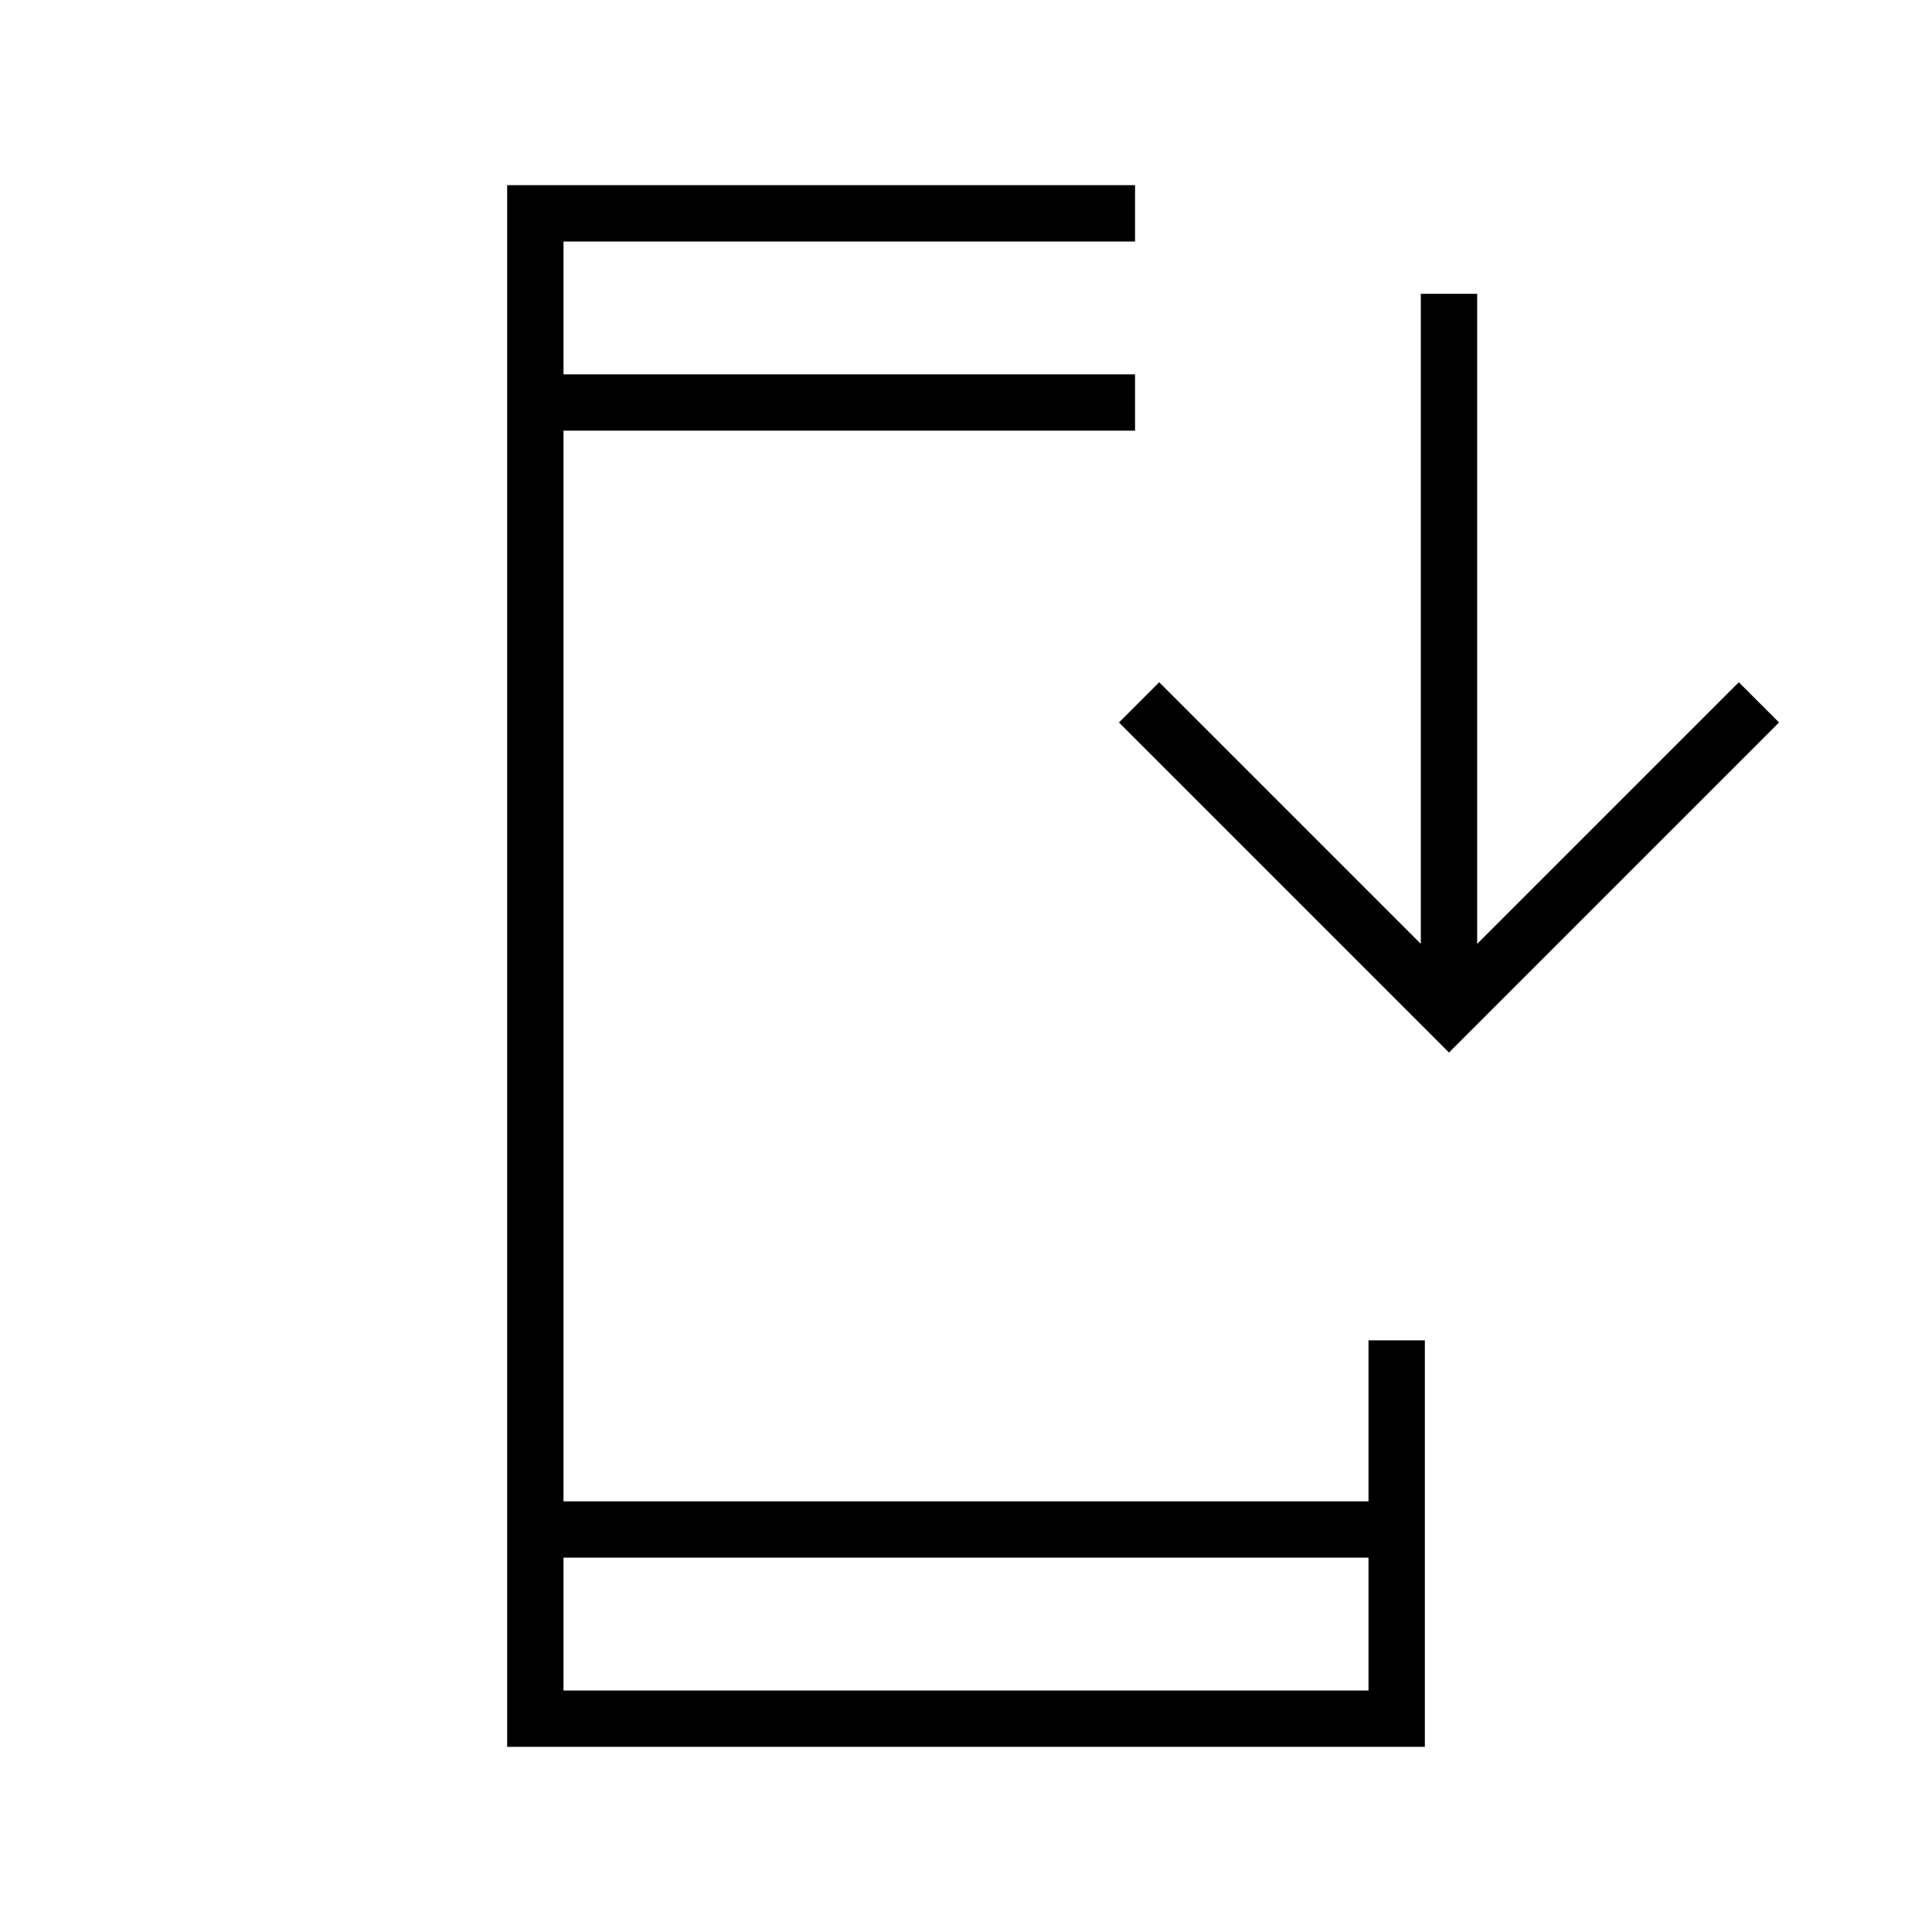 <svg xmlns="http://www.w3.org/2000/svg" height="24" viewBox="0 -960 960 960" width="24"><path d="M252-92v-776h312v28H280v66h284v28H280v532h400v-80h28v202H252Zm28-94v66h400v-66H280Zm440-251L556-601l20-20 130 130v-323h28v323l130-130 20 20-164 164ZM280-774v-66 66Zm0 588v66-66Z"/></svg>